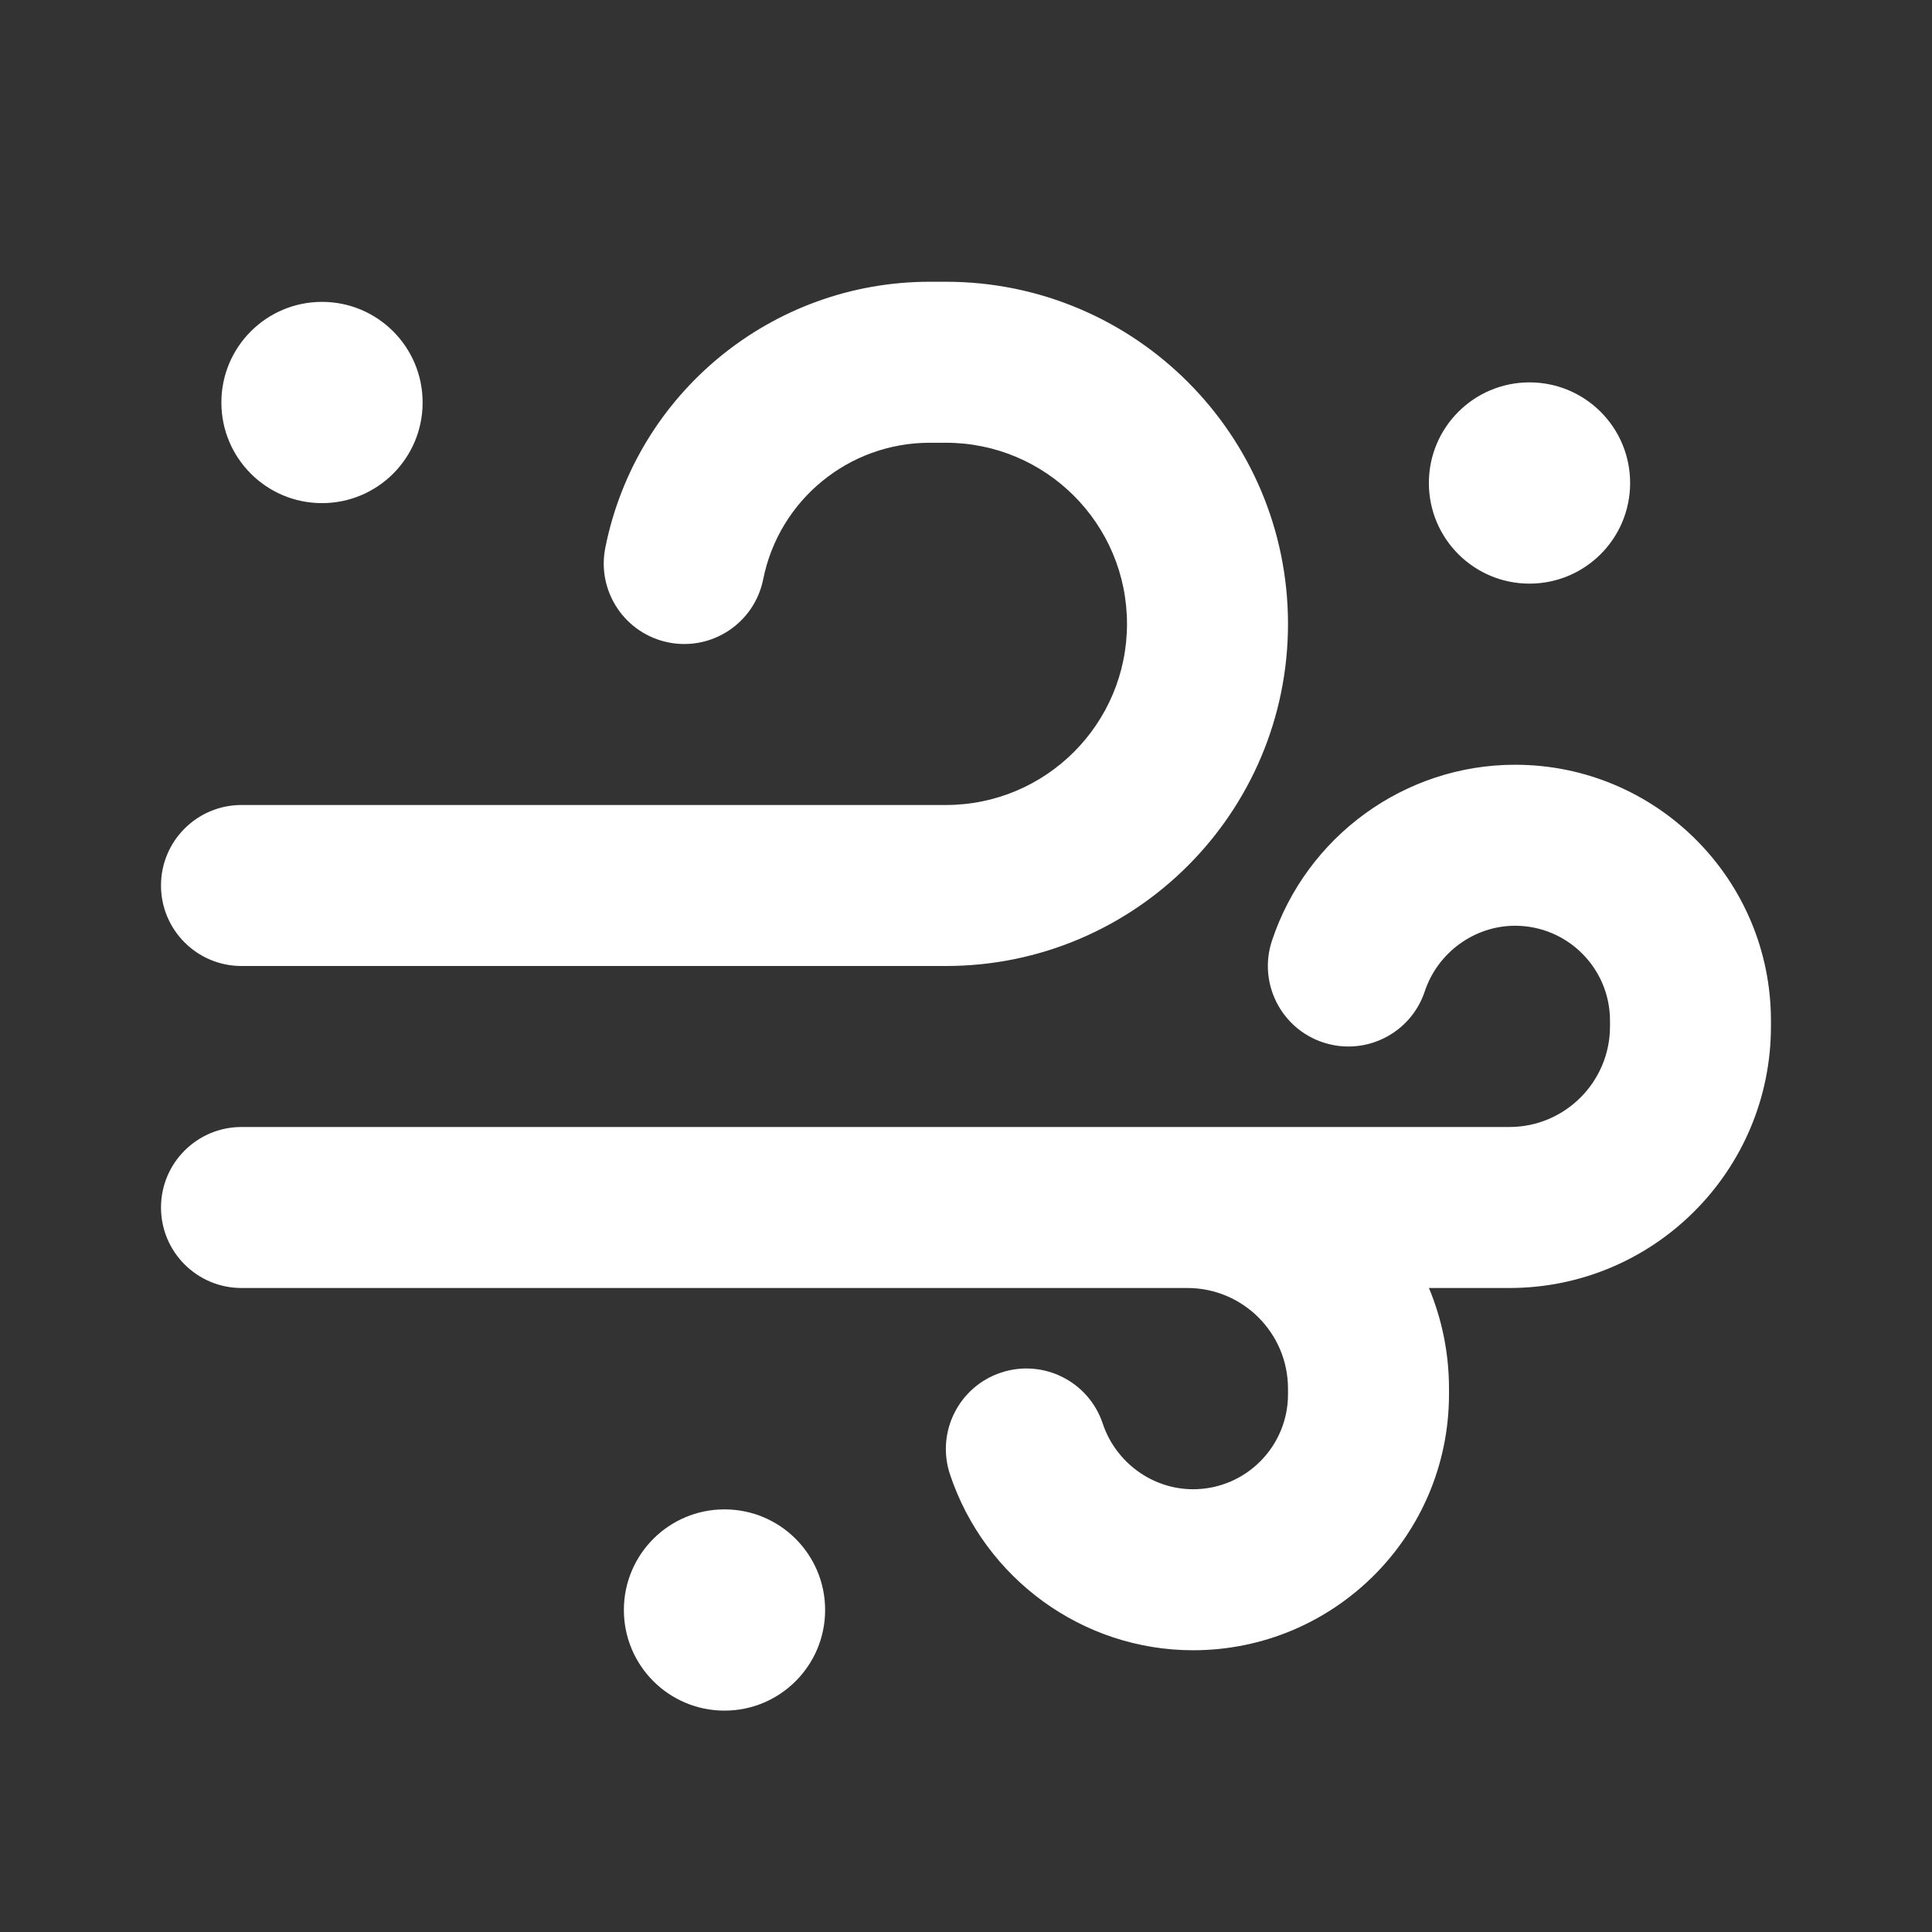 <svg width="36" height="36" viewBox="0 0 36 36" fill="none" xmlns="http://www.w3.org/2000/svg">
<rect x="0" y="0" width="36" height="36" fill="#333333" stroke="none"/>
<path d="M17.324 5.25C14.386 5.25 11.855 7.324 11.279 10.206C11.117 11.018 11.643 11.808 12.456 11.971C13.268 12.133 14.058 11.607 14.221 10.794C14.517 9.315 15.816 8.25 17.324 8.25H17.625C19.489 8.25 21 9.761 21 11.625C21 13.489 19.489 15 17.625 15H4.5C3.672 15 3 15.671 3 16.5C3 17.328 3.672 18 4.5 18H17.625C21.146 18 24 15.146 24 11.625C24 8.104 21.146 5.25 17.625 5.25H17.324ZM28.231 14.25C26.17 14.25 24.348 15.586 23.702 17.526C23.44 18.311 23.865 19.161 24.651 19.423C25.437 19.685 26.286 19.26 26.548 18.474C26.791 17.744 27.478 17.25 28.231 17.25C29.208 17.25 30 18.042 30 19.019V19.125C30 20.16 29.16 21 28.125 21H4.5C3.672 21 3 21.672 3 22.5C3 23.328 3.672 24 4.5 24H13.491H13.5H22.125C23.16 24 24 24.84 24 25.875V25.981C24 26.958 23.208 27.75 22.231 27.75C21.478 27.75 20.791 27.256 20.548 26.526C20.286 25.74 19.437 25.315 18.651 25.577C17.865 25.839 17.44 26.688 17.702 27.474C18.348 29.413 20.17 30.75 22.231 30.75C24.865 30.75 27 28.615 27 25.981V25.875C27 25.21 26.867 24.577 26.626 24H28.125C30.817 24 32.999 21.817 32.999 19.125V19.019C32.999 16.385 30.865 14.25 28.231 14.25ZM6 9.375C7.036 9.375 7.875 8.536 7.875 7.5C7.875 6.464 7.036 5.625 6 5.625C4.964 5.625 4.125 6.464 4.125 7.5C4.125 8.536 4.964 9.375 6 9.375ZM15.375 30C15.375 31.036 14.536 31.875 13.5 31.875C12.464 31.875 11.625 31.036 11.625 30C11.625 28.964 12.464 28.125 13.5 28.125C14.536 28.125 15.375 28.964 15.375 30ZM28.5 10.875C29.536 10.875 30.375 10.036 30.375 9C30.375 7.964 29.536 7.125 28.5 7.125C27.464 7.125 26.625 7.964 26.625 9C26.625 10.036 27.464 10.875 28.5 10.875Z" fill="white"/>
</svg>
